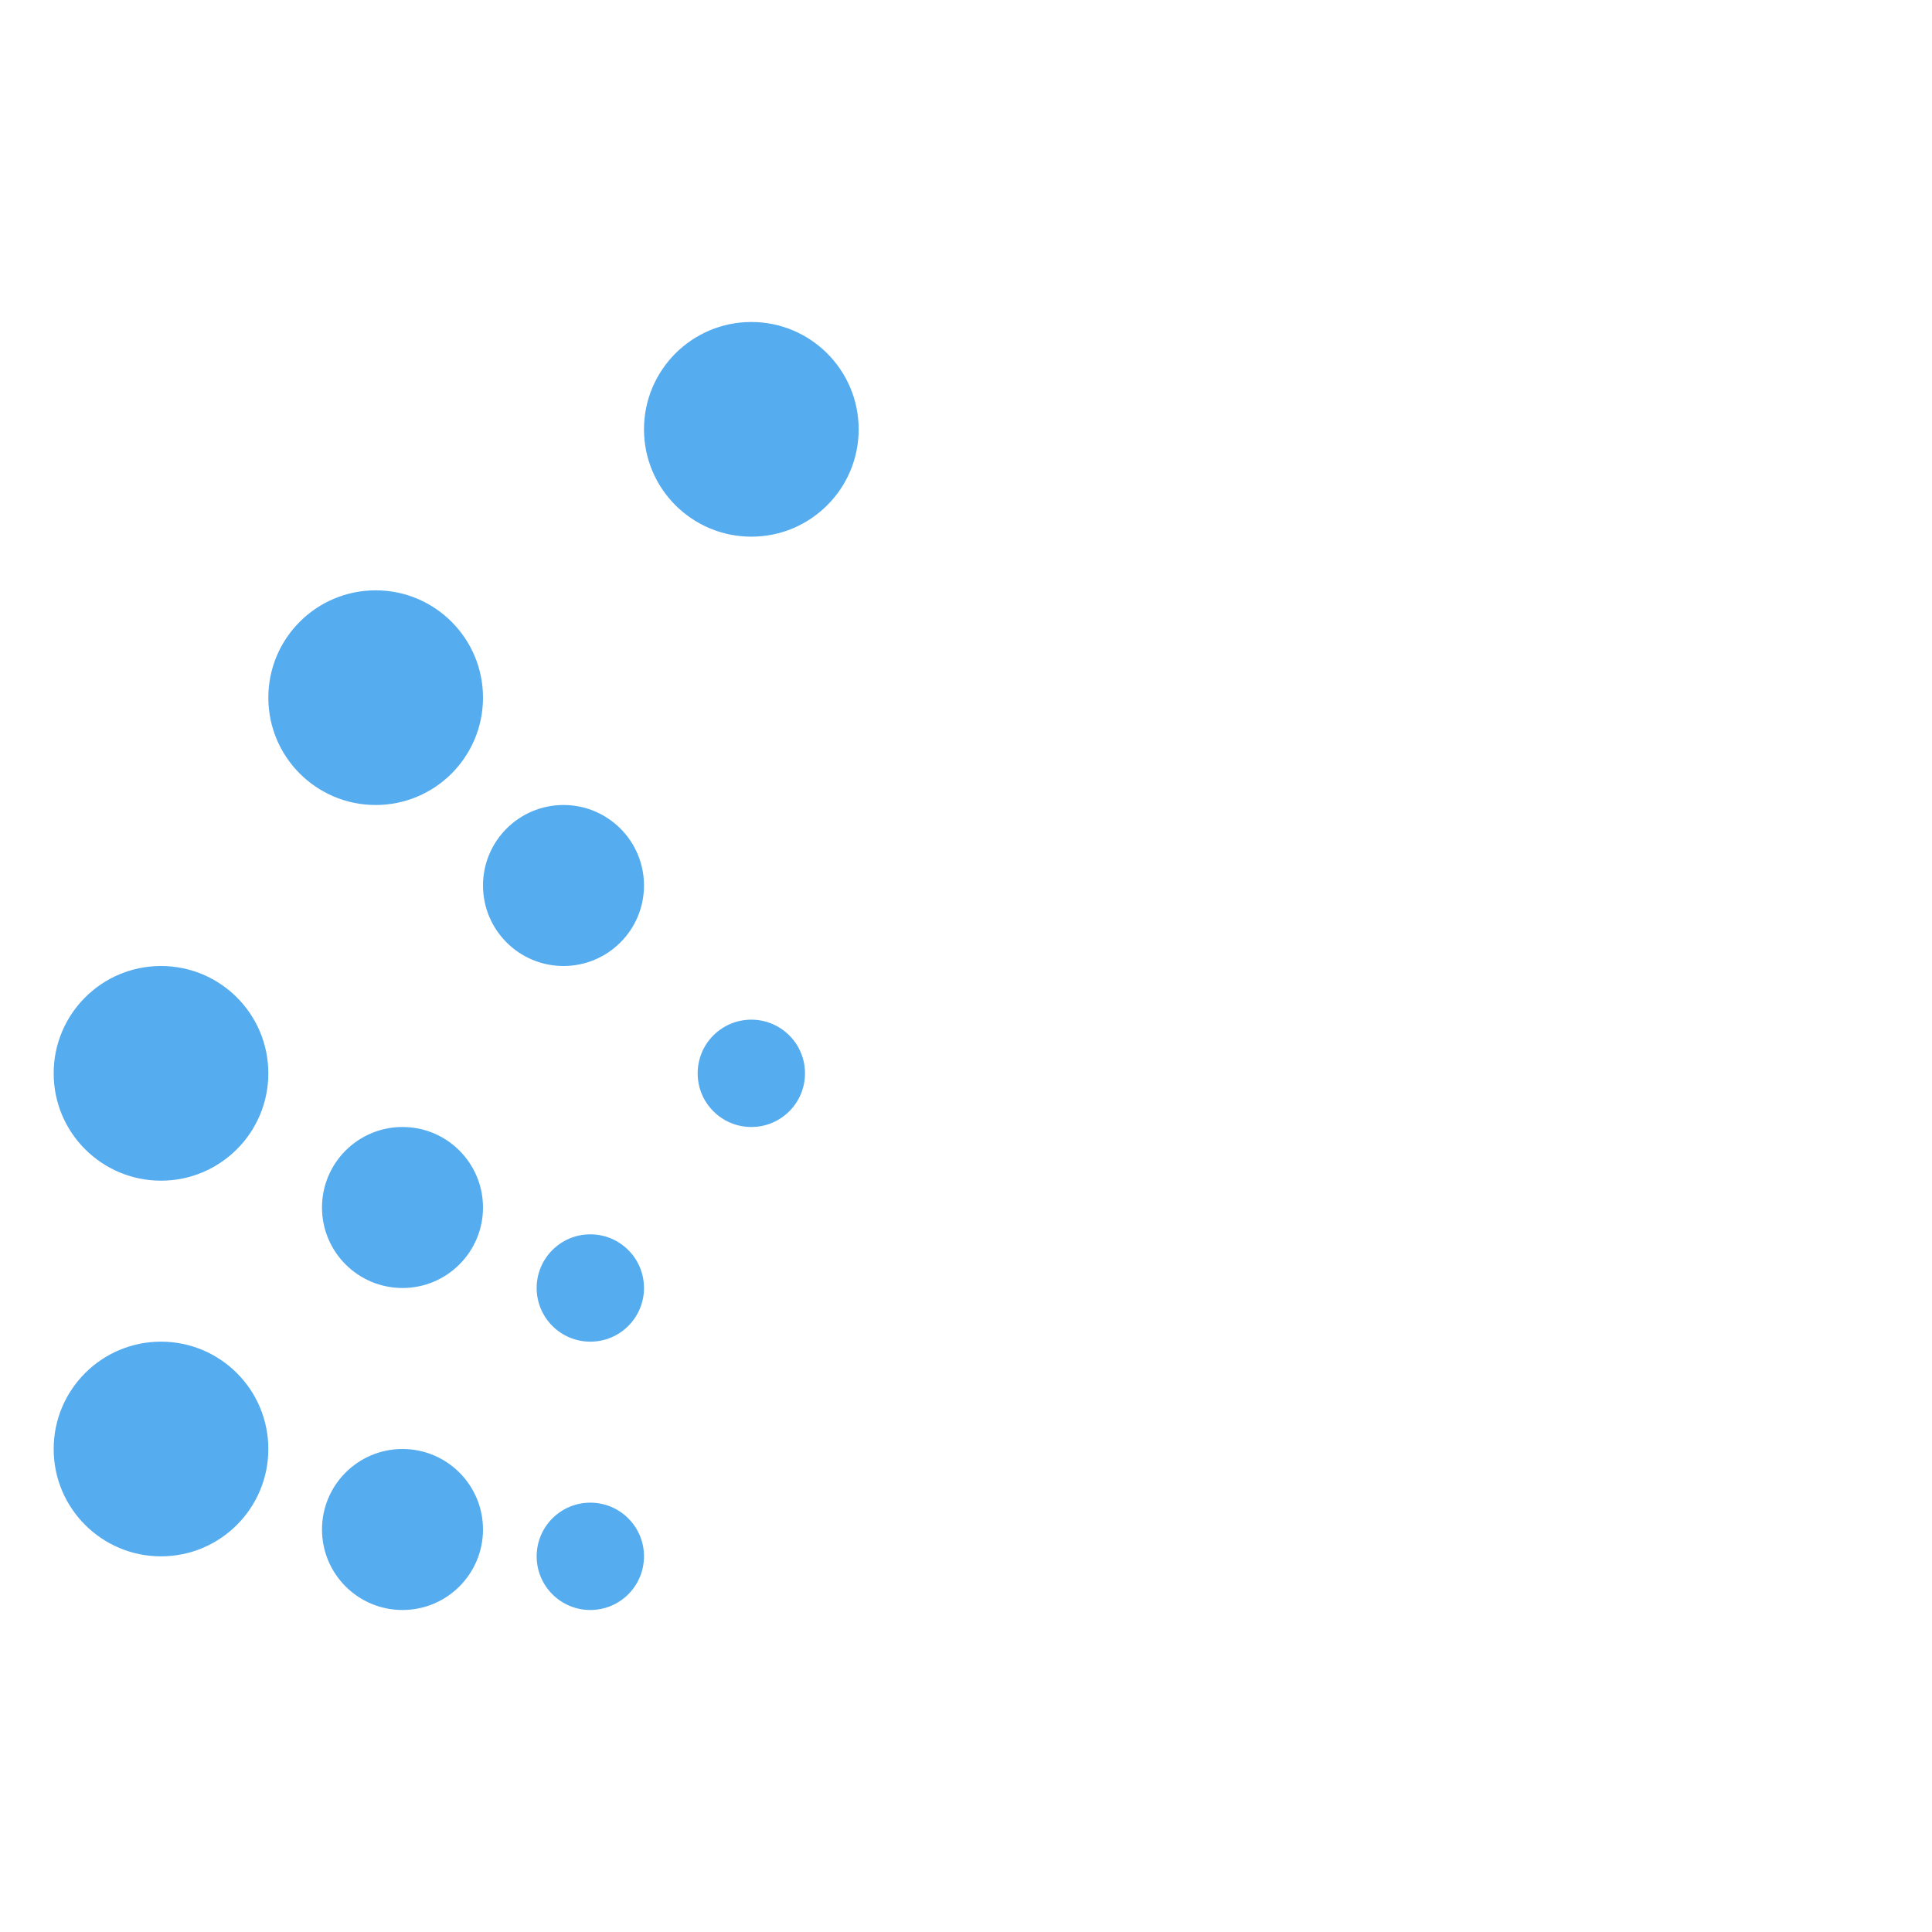 <svg xmlns="http://www.w3.org/2000/svg" viewBox="0 0 36 36">
  <circle fill="#55ACEE" cx="3" cy="27" r="2"/>
  <circle fill="#55ACEE" cx="3" cy="20" r="2"/>
  <circle fill="#55ACEE" cx="7" cy="13" r="2"/>
  <circle fill="#55ACEE" cx="14" cy="8" r="2"/>
  <circle fill="#55ACEE" cx="7.5" cy="28.5" r="1.5"/>
  <circle fill="#55ACEE" cx="7.5" cy="22.5" r="1.5"/>
  <circle fill="#55ACEE" cx="10.5" cy="16.5" r="1.5"/>
  <circle fill="#55ACEE" cx="11" cy="29" r="1"/>
  <circle fill="#55ACEE" cx="11" cy="24" r="1"/>
  <circle fill="#55ACEE" cx="14" cy="20" r="1"/>
</svg>
